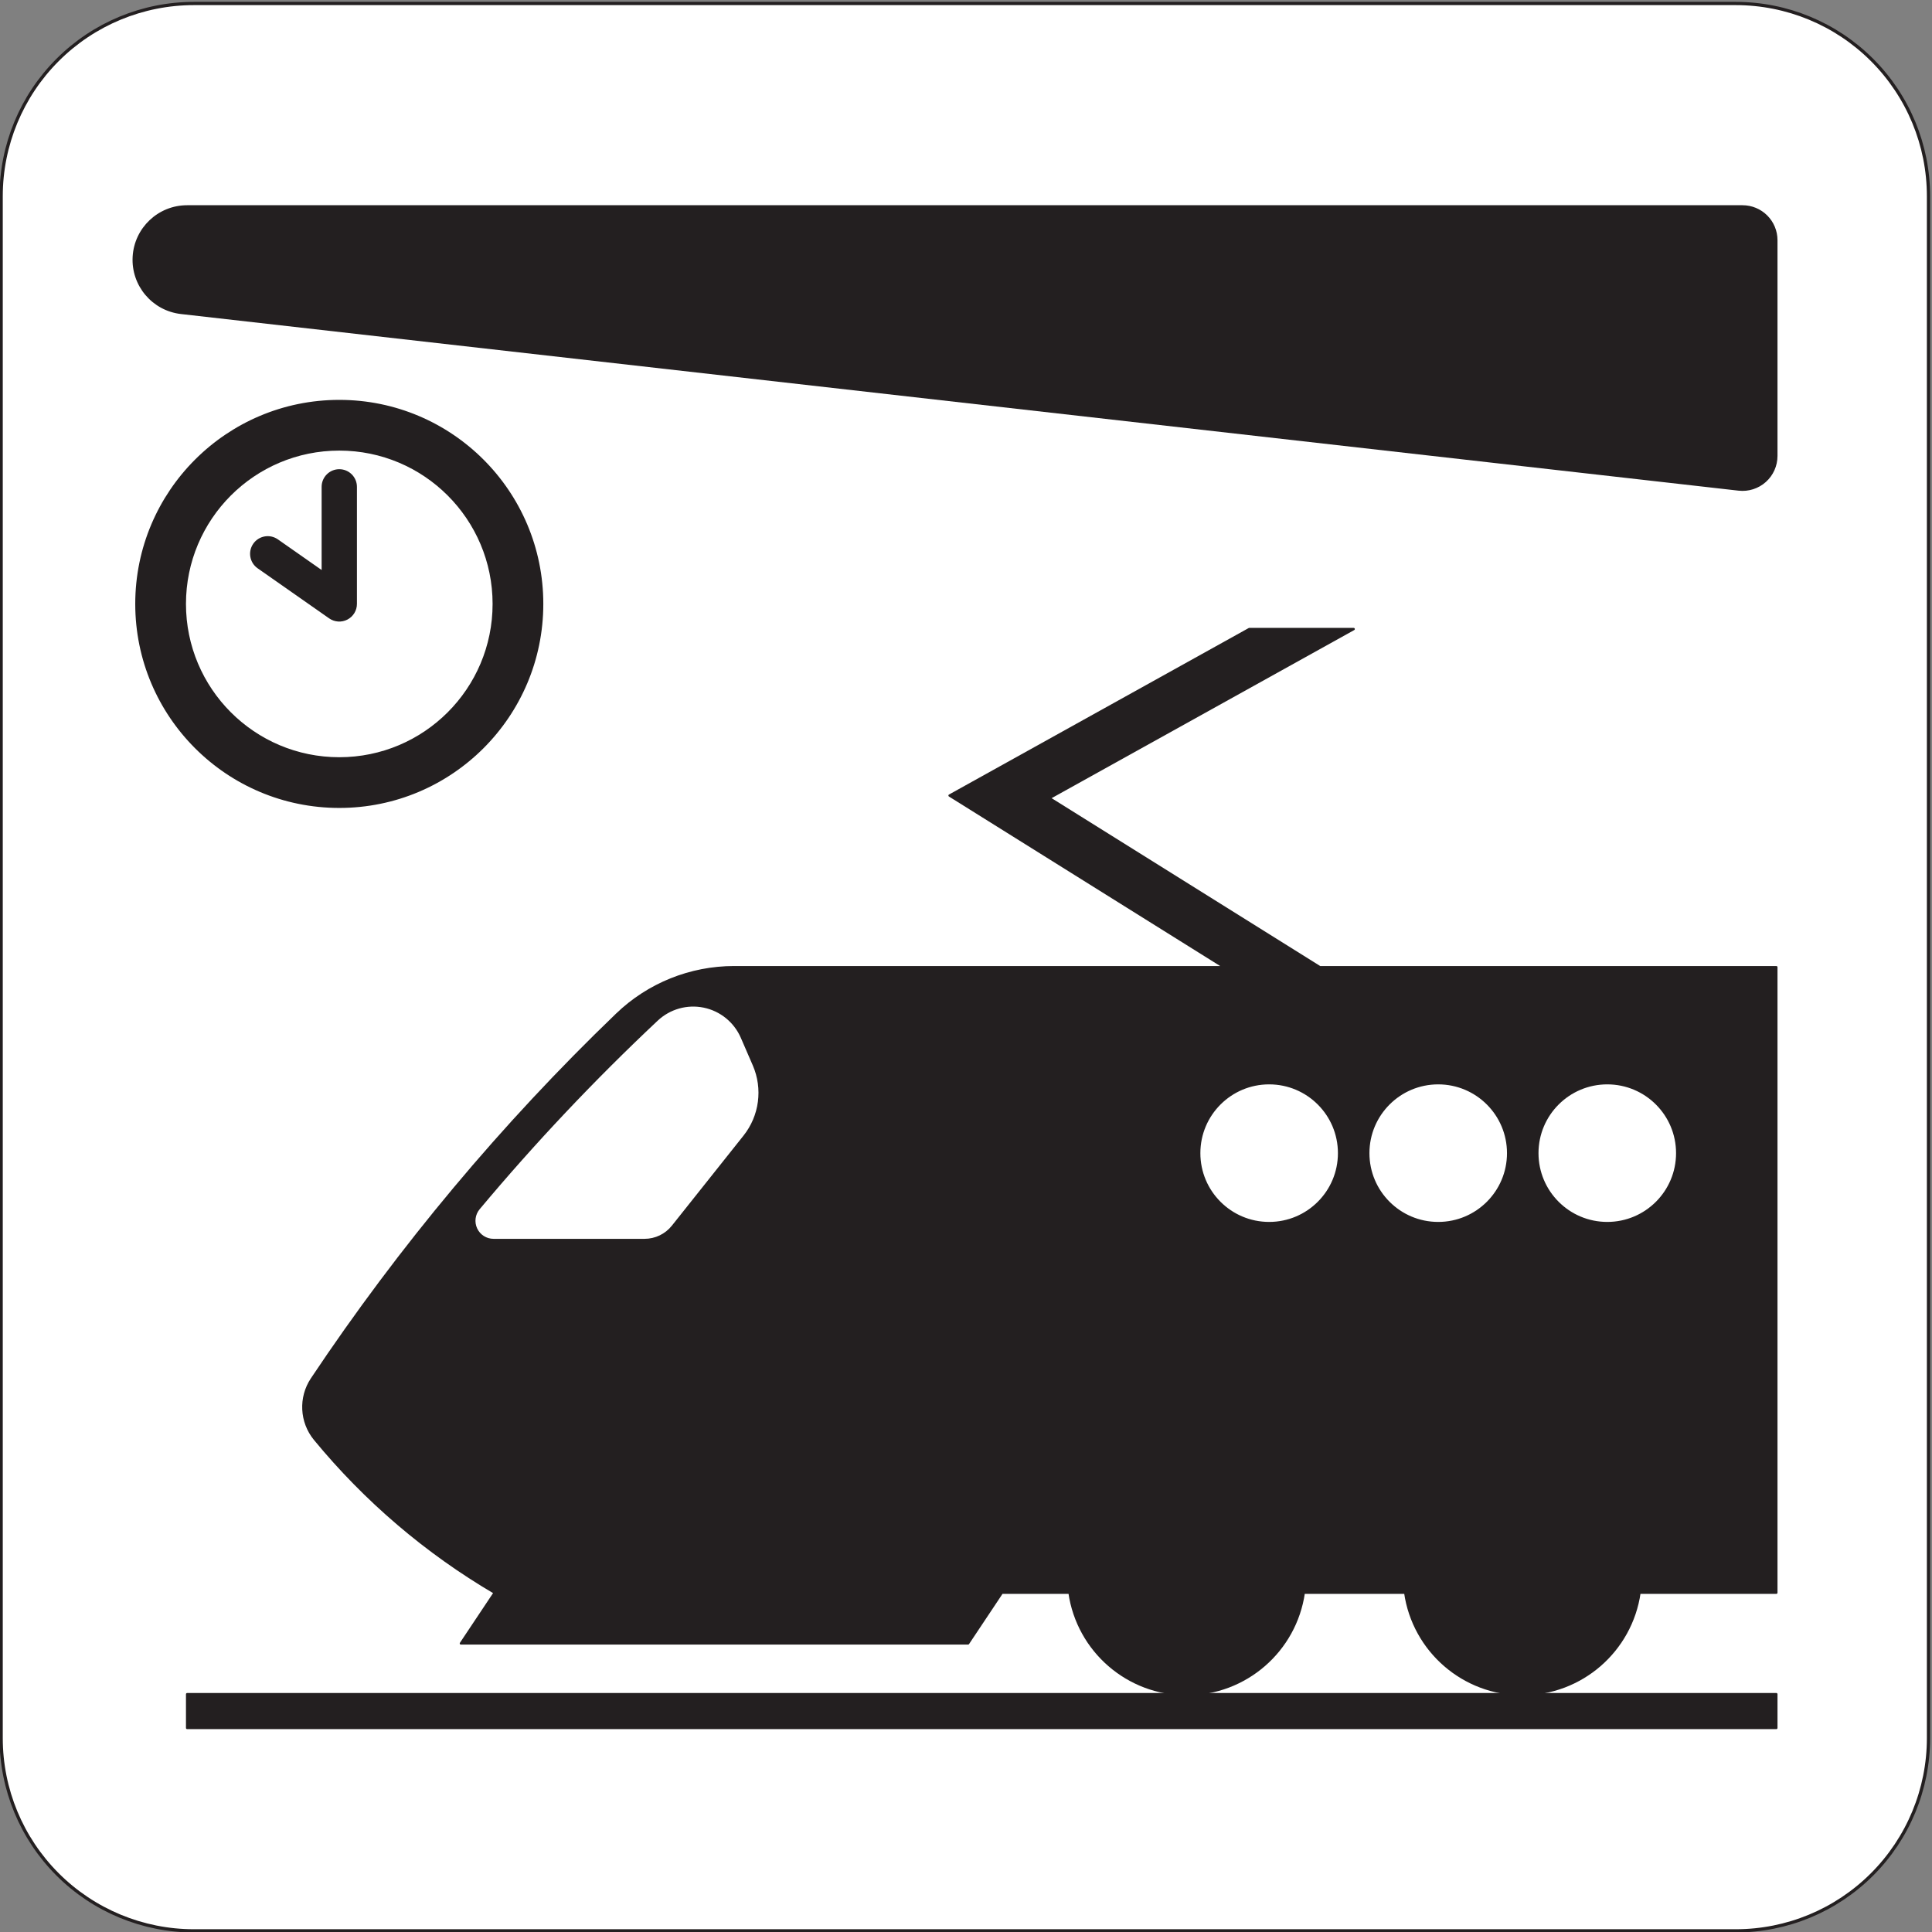 <?xml version="1.0" encoding="UTF-8" standalone="no"?>
<!DOCTYPE svg PUBLIC "-//W3C//DTD SVG 1.1//EN" "http://www.w3.org/Graphics/SVG/1.1/DTD/svg11.dtd">
<svg width="100%" height="100%" viewBox="0 0 596 596" version="1.1" xmlns="http://www.w3.org/2000/svg" xmlns:xlink="http://www.w3.org/1999/xlink" xml:space="preserve" xmlns:serif="http://www.serif.com/" style="fill-rule:evenodd;clip-rule:evenodd;stroke-linecap:round;stroke-linejoin:round;stroke-miterlimit:2;">
    <rect x="0" y="0" width="596" height="596" fill="#808080" stroke="none"/>
    <g>
        <path d="M59.81,595.647L535.465,595.647C551.234,595.647 566.356,589.382 577.507,578.232C588.657,567.081 594.922,551.958 594.922,536.19L594.922,60.536C594.922,44.767 588.657,29.644 577.507,18.494C566.356,7.344 551.234,1.079 535.465,1.079L59.81,1.079C44.042,1.079 28.918,7.344 17.768,18.494C6.618,29.644 0.354,44.767 0.354,60.536L0.354,536.19C0.354,551.958 6.618,567.081 17.768,578.232C28.918,589.382 44.042,595.647 59.81,595.647Z" style="fill:white;fill-rule:nonzero;"/>
        <path d="M59.81,595.647L535.465,595.647C551.234,595.647 566.356,589.382 577.507,578.232C588.657,567.081 594.922,551.958 594.922,536.19L594.922,60.536C594.922,44.767 588.657,29.644 577.507,18.494C566.356,7.344 551.234,1.079 535.465,1.079L59.81,1.079C44.042,1.079 28.918,7.344 17.768,18.494C6.618,29.644 0.354,44.767 0.354,60.536L0.354,536.19C0.354,551.958 6.618,567.081 17.768,578.232C28.918,589.382 44.042,595.647 59.81,595.647Z" style="fill:none;stroke:rgb(35,31,32);stroke-width:1px;"/>
        <rect x="57.724" y="522.629" width="490.258" height="10.432" style="fill:rgb(35,31,32);fill-rule:nonzero;"/>
        <rect x="57.724" y="522.629" width="490.258" height="10.432" style="fill:none;stroke:rgb(35,31,32);stroke-width:0.71px;"/>
        <path d="M142.176,506.983L152.607,491.336C131.484,478.939 112.71,462.917 97.144,444.007C92.76,438.683 92.38,431.116 96.208,425.378C123.418,384.601 154.971,346.893 190.312,312.919C200.026,303.579 212.98,298.363 226.457,298.363L377.643,298.363L292.925,245.414L385.376,194.053L417.595,194.053L323.715,246.208L407.164,298.363L547.982,298.363L547.982,491.336L505.764,491.336C503.172,509.299 487.777,522.629 469.629,522.629C451.481,522.629 436.088,509.299 433.495,491.336L402.203,491.336C399.61,509.299 384.218,522.629 366.068,522.629C347.92,522.629 332.527,509.299 329.935,491.336L309.072,491.336L298.642,506.983L142.176,506.983Z" style="fill:rgb(35,31,32);fill-rule:nonzero;"/>
        <path d="M142.176,506.983L152.607,491.336C131.484,478.939 112.71,462.917 97.144,444.007C92.76,438.683 92.38,431.116 96.208,425.378C123.418,384.601 154.971,346.893 190.312,312.919C200.026,303.579 212.98,298.363 226.457,298.363L377.643,298.363L292.925,245.414L385.376,194.053L417.595,194.053L323.715,246.208L407.164,298.363L547.982,298.363L547.982,491.336L505.764,491.336C503.172,509.299 487.777,522.629 469.629,522.629C451.481,522.629 436.088,509.299 433.495,491.336L402.203,491.336C399.61,509.299 384.218,522.629 366.068,522.629C347.92,522.629 332.527,509.299 329.935,491.336L309.072,491.336L298.642,506.983L142.176,506.983Z" style="fill:none;stroke:rgb(35,31,32);stroke-width:0.71px;"/>
        <path d="M167.25,186.3C167.25,151.734 139.229,123.713 104.664,123.713C70.098,123.713 42.078,151.734 42.078,186.3C42.078,220.865 70.098,248.886 104.664,248.886C139.229,248.886 167.25,220.865 167.25,186.3Z" style="fill:rgb(35,31,32);fill-rule:nonzero;"/>
        <path d="M167.25,186.3C167.25,151.734 139.229,123.713 104.664,123.713C70.098,123.713 42.078,151.734 42.078,186.3C42.078,220.865 70.098,248.886 104.664,248.886C139.229,248.886 167.25,220.865 167.25,186.3Z" style="fill:none;stroke:rgb(35,31,32);stroke-width:0.71px;"/>
        <path d="M547.982,74.097L547.982,140.648C547.982,143.619 546.715,146.449 544.499,148.428C542.283,150.407 539.327,151.347 536.376,151.013L55.869,96.523C47.184,95.537 40.779,87.943 41.272,79.217C41.765,70.49 48.986,63.666 57.726,63.666L537.552,63.666C540.317,63.666 542.971,64.765 544.928,66.721C546.883,68.677 547.982,71.33 547.982,74.097Z" style="fill:rgb(35,31,32);fill-rule:nonzero;"/>
        <path d="M547.982,74.097L547.982,140.648C547.982,143.619 546.715,146.449 544.499,148.428C542.283,150.407 539.327,151.347 536.376,151.013L55.869,96.523C47.184,95.537 40.779,87.943 41.272,79.217C41.765,70.49 48.986,63.666 57.726,63.666L537.552,63.666C540.317,63.666 542.971,64.765 544.928,66.721C546.883,68.677 547.982,71.33 547.982,74.097Z" style="fill:none;stroke:rgb(35,31,32);stroke-width:0.71px;"/>
        <path d="M412.379,355.734C412.379,344.211 403.039,334.871 391.518,334.871C379.995,334.871 370.655,344.211 370.655,355.734C370.655,367.255 379.995,376.595 391.518,376.595C403.039,376.595 412.379,367.255 412.379,355.734Z" style="fill:white;fill-rule:nonzero;"/>
        <path d="M412.379,355.734C412.379,344.211 403.039,334.871 391.518,334.871C379.995,334.871 370.655,344.211 370.655,355.734C370.655,367.255 379.995,376.595 391.518,376.595C403.039,376.595 412.379,367.255 412.379,355.734Z" style="fill:none;stroke:white;stroke-width:0.71px;"/>
        <path d="M464.534,355.734C464.534,344.211 455.193,334.871 443.672,334.871C432.15,334.871 422.81,344.211 422.81,355.734C422.81,367.255 432.15,376.595 443.672,376.595C455.193,376.595 464.534,367.255 464.534,355.734Z" style="fill:white;fill-rule:nonzero;"/>
        <path d="M464.534,355.734C464.534,344.211 455.193,334.871 443.672,334.871C432.15,334.871 422.81,344.211 422.81,355.734C422.81,367.255 432.15,376.595 443.672,376.595C455.193,376.595 464.534,367.255 464.534,355.734Z" style="fill:none;stroke:white;stroke-width:0.71px;"/>
        <path d="M516.689,355.734C516.689,344.211 507.349,334.871 495.826,334.871C484.305,334.871 474.965,344.211 474.965,355.734C474.965,367.255 484.305,376.595 495.826,376.595C507.349,376.595 516.689,367.255 516.689,355.734Z" style="fill:white;fill-rule:nonzero;"/>
        <path d="M516.689,355.734C516.689,344.211 507.349,334.871 495.826,334.871C484.305,334.871 474.965,344.211 474.965,355.734C474.965,367.255 484.305,376.595 495.826,376.595C507.349,376.595 516.689,367.255 516.689,355.734Z" style="fill:none;stroke:white;stroke-width:0.71px;"/>
        <path d="M148.247,373.247C146.947,374.801 146.664,376.967 147.521,378.803C148.378,380.638 150.221,381.811 152.247,381.811L198.831,381.811C202.01,381.811 205.016,380.362 206.994,377.874L229.09,350.099C233.888,344.067 234.97,335.881 231.903,328.81L228.209,320.294C226.183,315.621 222.009,312.227 217.021,311.197C212.033,310.165 206.855,311.627 203.143,315.115C183.699,333.378 165.368,352.79 148.247,373.247Z" style="fill:white;fill-rule:nonzero;"/>
        <path d="M148.247,373.247C146.947,374.801 146.664,376.967 147.521,378.803C148.378,380.638 150.221,381.811 152.247,381.811L198.831,381.811C202.01,381.811 205.016,380.362 206.994,377.874L229.09,350.099C233.888,344.067 234.97,335.881 231.903,328.81L228.209,320.294C226.183,315.621 222.009,312.227 217.021,311.197C212.033,310.165 206.855,311.627 203.143,315.115C183.699,333.378 165.368,352.79 148.247,373.247Z" style="fill:none;stroke:white;stroke-width:0.71px;"/>
        <path d="M151.604,186.3C151.604,160.375 130.588,139.36 104.664,139.36C78.74,139.36 57.724,160.375 57.724,186.3C57.724,212.223 78.74,233.239 104.664,233.239C130.588,233.239 151.604,212.223 151.604,186.3Z" style="fill:white;fill-rule:nonzero;"/>
        <path d="M151.604,186.3C151.604,160.375 130.588,139.36 104.664,139.36C78.74,139.36 57.724,160.375 57.724,186.3C57.724,212.223 78.74,233.239 104.664,233.239C130.588,233.239 151.604,212.223 151.604,186.3Z" style="fill:none;stroke:white;stroke-width:0.71px;"/>
        <path d="M99.448,150.188C99.448,147.308 101.784,144.973 104.664,144.973C107.545,144.973 109.88,147.308 109.88,150.188L109.88,186.3C109.88,188.245 108.798,190.028 107.072,190.925C105.347,191.824 103.266,191.687 101.673,190.572L79.603,175.119C77.244,173.466 76.67,170.214 78.322,167.855C79.974,165.495 83.227,164.922 85.586,166.574L99.448,176.28L99.448,150.188Z" style="fill:rgb(35,31,32);fill-rule:nonzero;"/>
        <path d="M99.448,150.188C99.448,147.308 101.784,144.973 104.664,144.973C107.545,144.973 109.88,147.308 109.88,150.188L109.88,186.3C109.88,188.245 108.798,190.028 107.072,190.925C105.347,191.824 103.266,191.687 101.673,190.572L79.603,175.119C77.244,173.466 76.67,170.214 78.322,167.855C79.974,165.495 83.227,164.922 85.586,166.574L99.448,176.28L99.448,150.188Z" style="fill:none;stroke:rgb(35,31,32);stroke-width:0.46px;"/>
    </g>
</svg>
